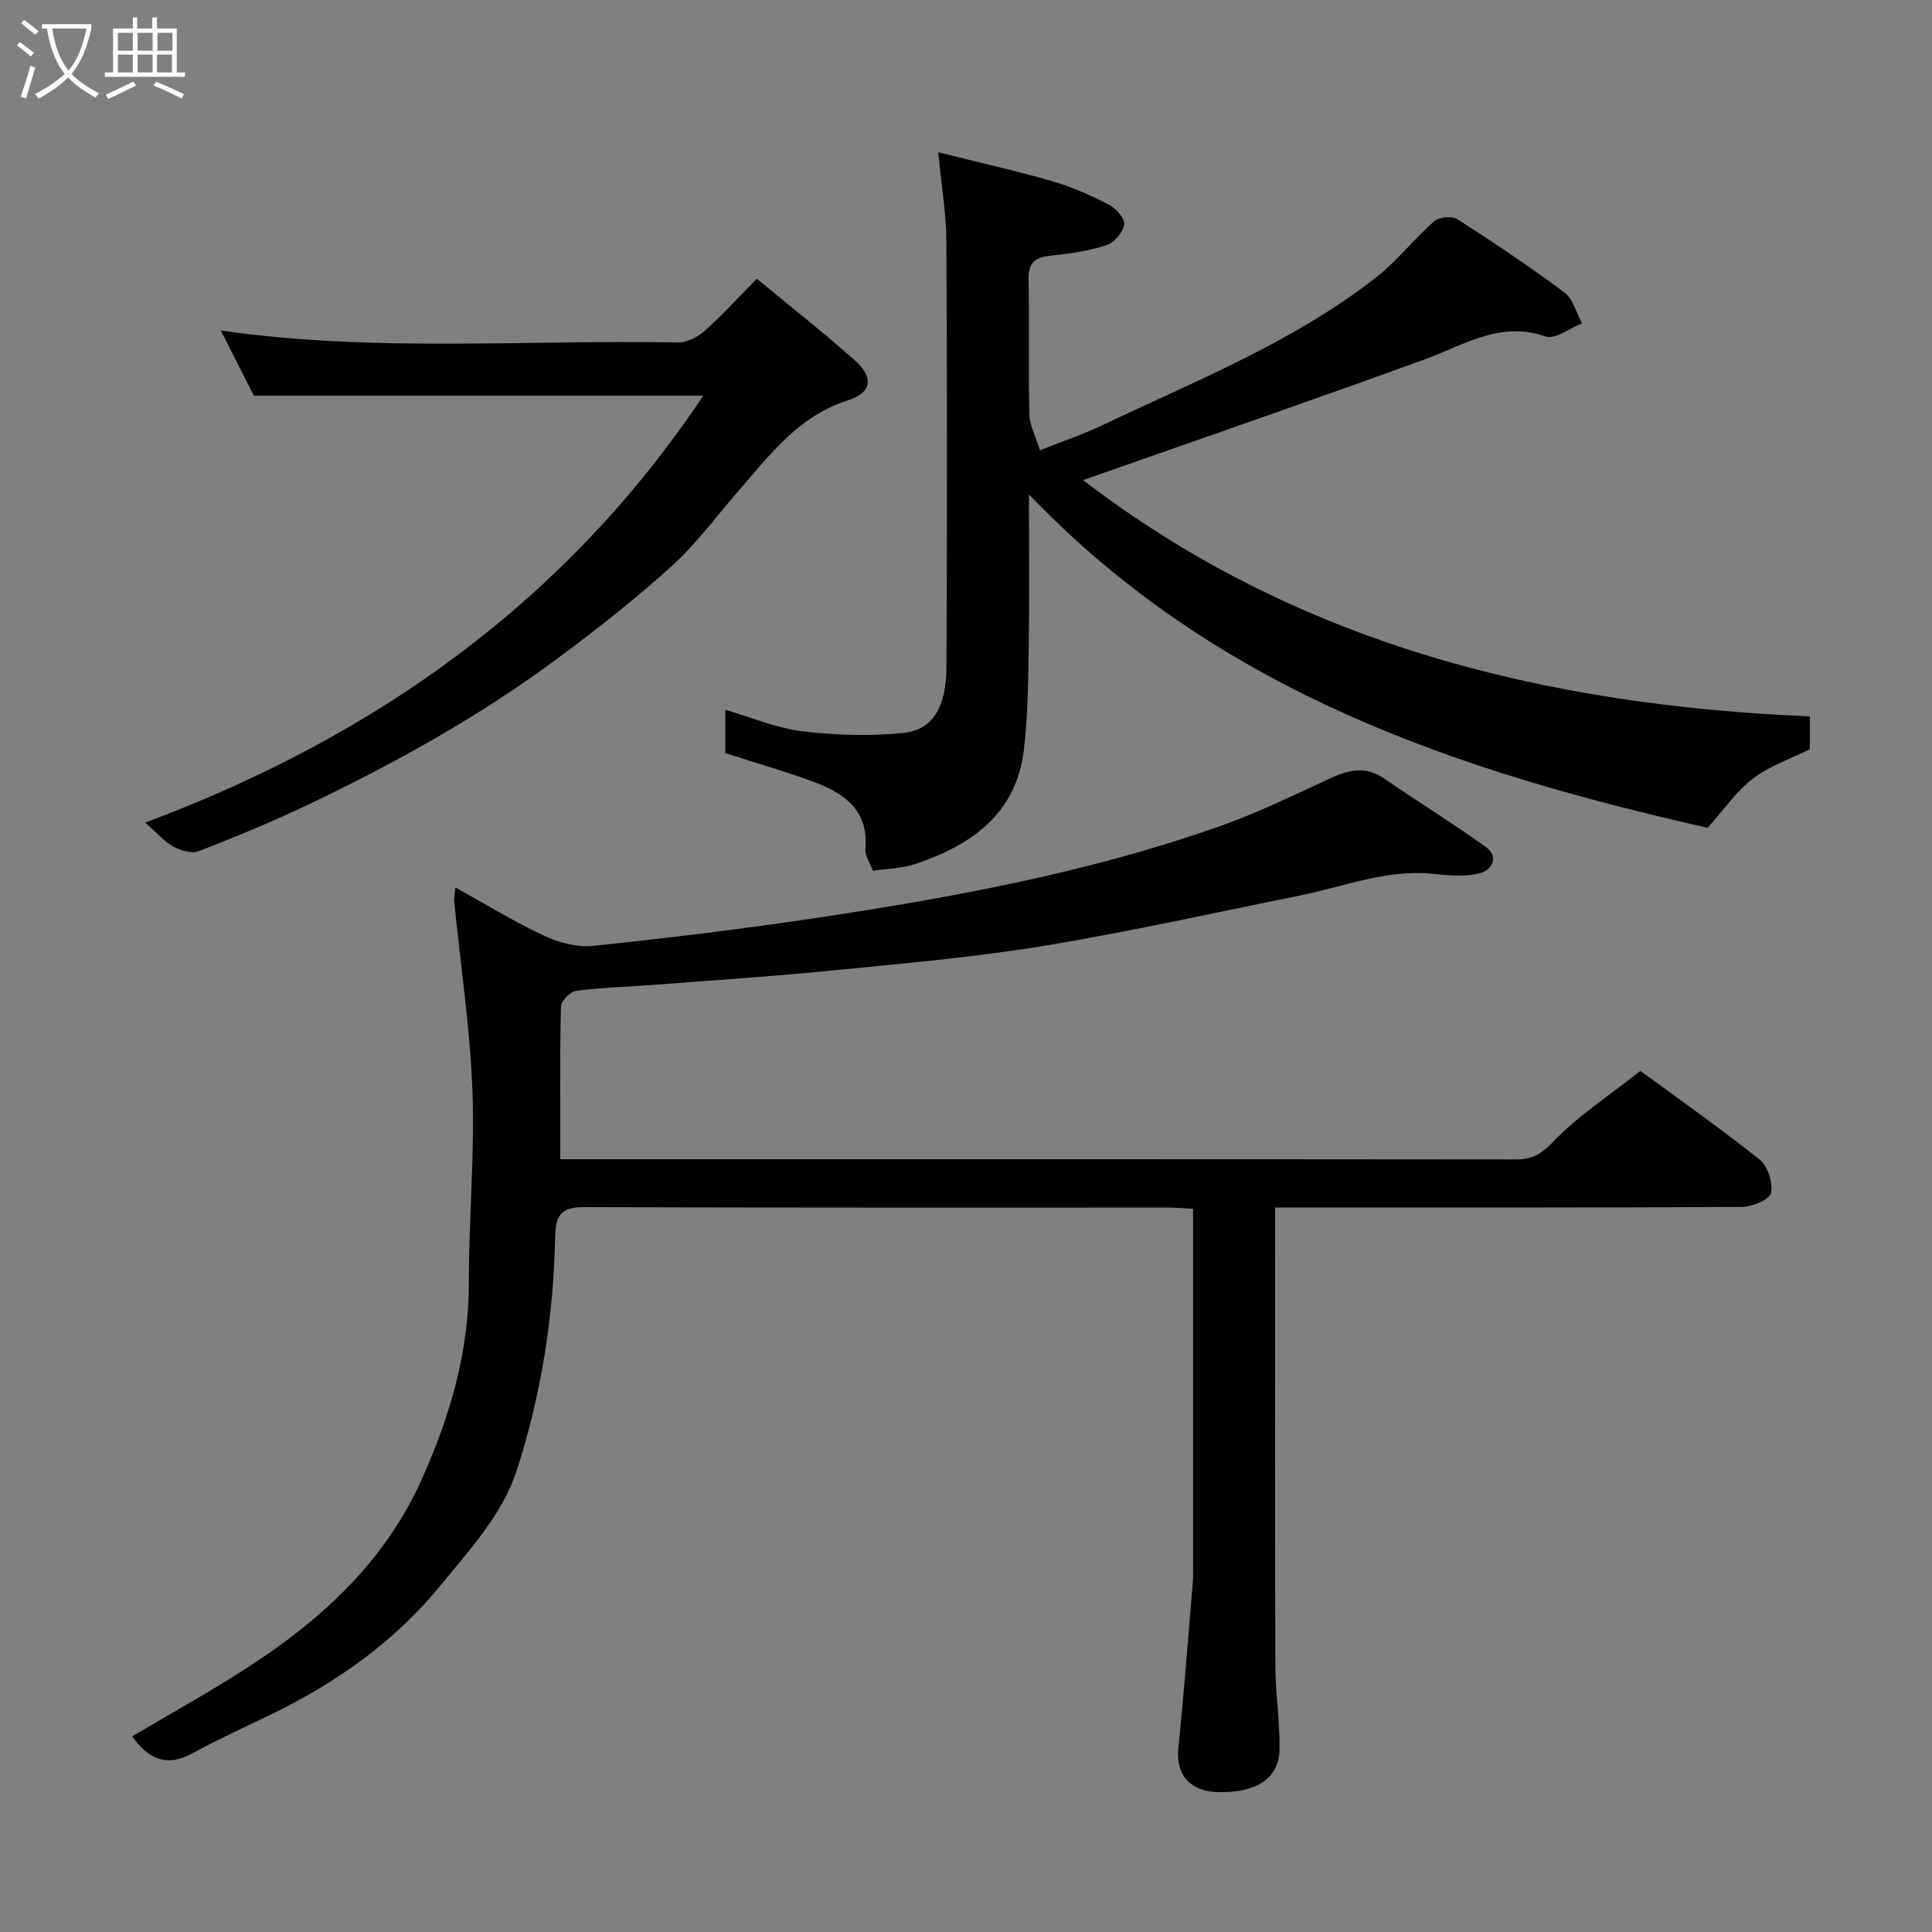 <svg enable-background="new 0 0 400 400" viewBox="0 0 400 400" xmlns="http://www.w3.org/2000/svg"><rect x="0" y="0" width="400" height="400" fill="#808080" stroke="none"/><path d="m6.4 11.7c-1-.8-1.9-1.6-2.9-2.3l.6-.7c.9.7 1.9 1.4 2.9 2.2zm-2.1 8.3c.7-2.1 1.4-4.2 2-6.4.2.1.6.3 1 .4-.7 2.3-1.3 4.4-1.9 6.4zm3-12.8c-1.1-.9-2.1-1.7-2.9-2.4l.6-.7c1 .8 2 1.5 3 2.4zm1.4-1.3v-.9h10.2v.9c-.9 4.2-2.3 7.3-4.1 9.4 1.3 1.4 3.2 2.7 5.7 4-.2.2-.4.5-.7.9-2.5-1.4-4.4-2.7-5.7-4.2-1.4 1.5-3.5 3-6.1 4.4 0 0 0 0-.1-.1-.3-.4-.5-.7-.7-.8 2.7-1.4 4.7-2.8 6.2-4.2-1.8-2.2-3-5.3-3.7-9.4zm9.2 0h-7.1c.6 3.8 1.7 6.7 3.4 8.7 1.7-2 2.9-4.8 3.7-8.7z" fill="#fbfcfa"/><path d="m31.6 3.6h.9v2.3h4.1v9.1h1.7v.9h-16.6v-.9h1.7v-9.1h4.1v-2.3h.9v2.3h3.1v-2.3zm-4 13.3.6.8c-1.9.9-3.8 1.9-5.8 2.8-.2-.3-.3-.6-.5-.9 2-.9 3.9-1.8 5.7-2.7zm-3.2-10.1v3.7h3.1v-3.7zm0 4.5v3.7h3.1v-3.7zm4.1-4.5v3.7h3.1v-3.7zm0 4.5v3.7h3.1v-3.7zm9.1 9.1c-2.1-1.1-4.1-2-5.8-2.7l.5-.8c2.2.9 4.1 1.8 5.8 2.6zm-1.9-13.6h-3.1v3.7h3.1zm-3.2 4.5v3.7h3.1v-3.7z" fill="#fbfcfa"/><g fill="#010101"><path d="m339.62 221.72c6.59 4.83 15.8 11.32 24.62 18.29 1.71 1.35 2.84 4.79 2.45 6.94-.24 1.33-3.85 2.91-5.95 2.92-30.16.19-60.32.13-90.48.13-1.83 0-3.65 0-6.26 0v5.42c0 29.83-.05 59.65.05 89.48.02 5.78.97 11.58.86 17.35-.12 6.04-4.96 9-12.83 8.79-5.36-.14-8.72-3.35-8.12-9.1 1.18-11.45 2.04-22.93 3-34.4.1-1.16.05-2.33.05-3.5 0-22.99 0-45.99 0-68.98 0-1.47 0-2.94 0-4.8-1.92-.09-3.52-.24-5.13-.24-40.32-.01-80.65.06-120.97-.11-4.68-.02-5.89 1.7-5.97 6.01-.32 16.43-2.82 32.53-7.86 48.23-3.06 9.51-9.76 16.57-15.81 24.01-9.57 11.75-21.68 20.27-35.25 26.84-5.42 2.62-10.91 5.12-16.19 8.02-5.41 2.97-9.19 1.07-12.47-3.52 8.03-4.77 16.27-9.31 24.13-14.41 15.21-9.88 28.26-21.88 35.85-38.85 5.79-12.95 9.75-26.26 9.73-40.66-.02-13.26 1.24-26.55.74-39.79-.49-13.08-2.48-26.1-3.77-39.15-.08-.78.13-1.6.25-2.9 6.29 3.48 12.11 7.08 18.26 9.95 3.09 1.44 6.89 2.5 10.2 2.15 15.63-1.64 31.25-3.53 46.78-5.87 28.2-4.25 56.24-9.43 83.22-18.98 7.81-2.77 15.31-6.46 22.86-9.94 3.77-1.73 7.2-2.45 10.94.12 6.97 4.81 14.21 9.25 21.08 14.2 2.89 2.08 1.15 4.83-1.29 5.44-2.99.75-6.34.47-9.48.13-9.68-1.06-18.54 2.62-27.72 4.47-17.73 3.56-35.39 7.53-53.22 10.45-14.54 2.38-29.28 3.65-43.96 5.1-12.61 1.24-25.26 2.06-37.89 3.03-4.93.38-9.89.48-14.78 1.16-1.22.17-3.12 2.06-3.15 3.2-.25 10.31-.14 20.62-.14 31.65h5.52c64.15 0 128.3-.02 192.45.05 3.4 0 5.26-1.23 7.73-3.79 5.02-5.24 11.28-9.29 17.92-14.54z"/><path d="m150.17 155.92c0-2.46 0-5.42 0-8.95 5.47 1.58 10.6 3.79 15.92 4.43 6.91.83 14.04 1.05 20.95.34 6.11-.63 8.88-5.34 8.92-13.75.13-29.32.14-58.65-.02-87.97-.03-5.83-1.04-11.66-1.69-18.5 8.14 2.04 15.99 3.8 23.71 6.03 4.04 1.17 7.96 2.93 11.7 4.87 1.44.75 3.31 2.92 3.09 4.1-.29 1.64-2.11 3.74-3.72 4.26-3.68 1.19-7.61 1.75-11.48 2.16-3.15.33-4.68 1.33-4.6 4.83.2 9.33-.07 18.66.17 27.99.06 2.35 1.33 4.66 2.2 7.47 5.02-2 9.14-3.39 13.04-5.25 19.43-9.26 39.6-17.23 56.72-30.69 4.29-3.38 7.71-7.84 11.83-11.47 1.01-.89 3.69-1.16 4.79-.46 7.55 4.84 15.02 9.84 22.2 15.2 1.8 1.34 2.45 4.21 3.64 6.38-2.54.99-5.58 3.41-7.55 2.72-9.46-3.28-16.86 1.77-24.98 4.73-23.37 8.51-46.9 16.61-70.76 25.01 44.04 33.82 95.34 46.6 150.46 48.92v6.79c-3.83 1.91-8.22 3.41-11.74 6.06-3.42 2.58-5.95 6.35-9.43 10.22-51.17-11.59-101.18-27.94-140.51-69.03 0 11.4.12 21.48-.04 31.56-.11 7.1-.17 14.24-1 21.27-1.56 13.34-10.89 19.8-22.54 23.71-2.72.91-5.74.94-8.7 1.38-.67-1.79-1.7-3.19-1.58-4.48.72-7.8-4.11-11.44-10.32-13.78-6.05-2.26-12.25-4.02-18.68-6.1z"/><path d="m145.6 81.93c-30.97 0-61.48 0-93.04 0-1.84-3.64-4.25-8.39-6.84-13.5 31.75 4.57 63.21 1.87 94.58 2.47 1.85.04 4.1-1.06 5.53-2.34 3.61-3.19 6.85-6.79 10.86-10.85 6.82 5.64 13.72 11.06 20.26 16.86 3.96 3.51 3.65 6.72-1.43 8.33-10.21 3.25-16.06 11.2-22.55 18.64-4.54 5.21-8.66 10.89-13.74 15.51-7.38 6.72-15.27 12.92-23.28 18.89-16.29 12.15-33.98 22-52.3 30.72-7.35 3.5-14.89 6.61-22.48 9.56-1.43.56-3.69-.08-5.18-.88-1.86-1-3.32-2.74-5.94-5.02 48.22-18.02 87.37-46.19 115.55-88.39z"/></g></svg>